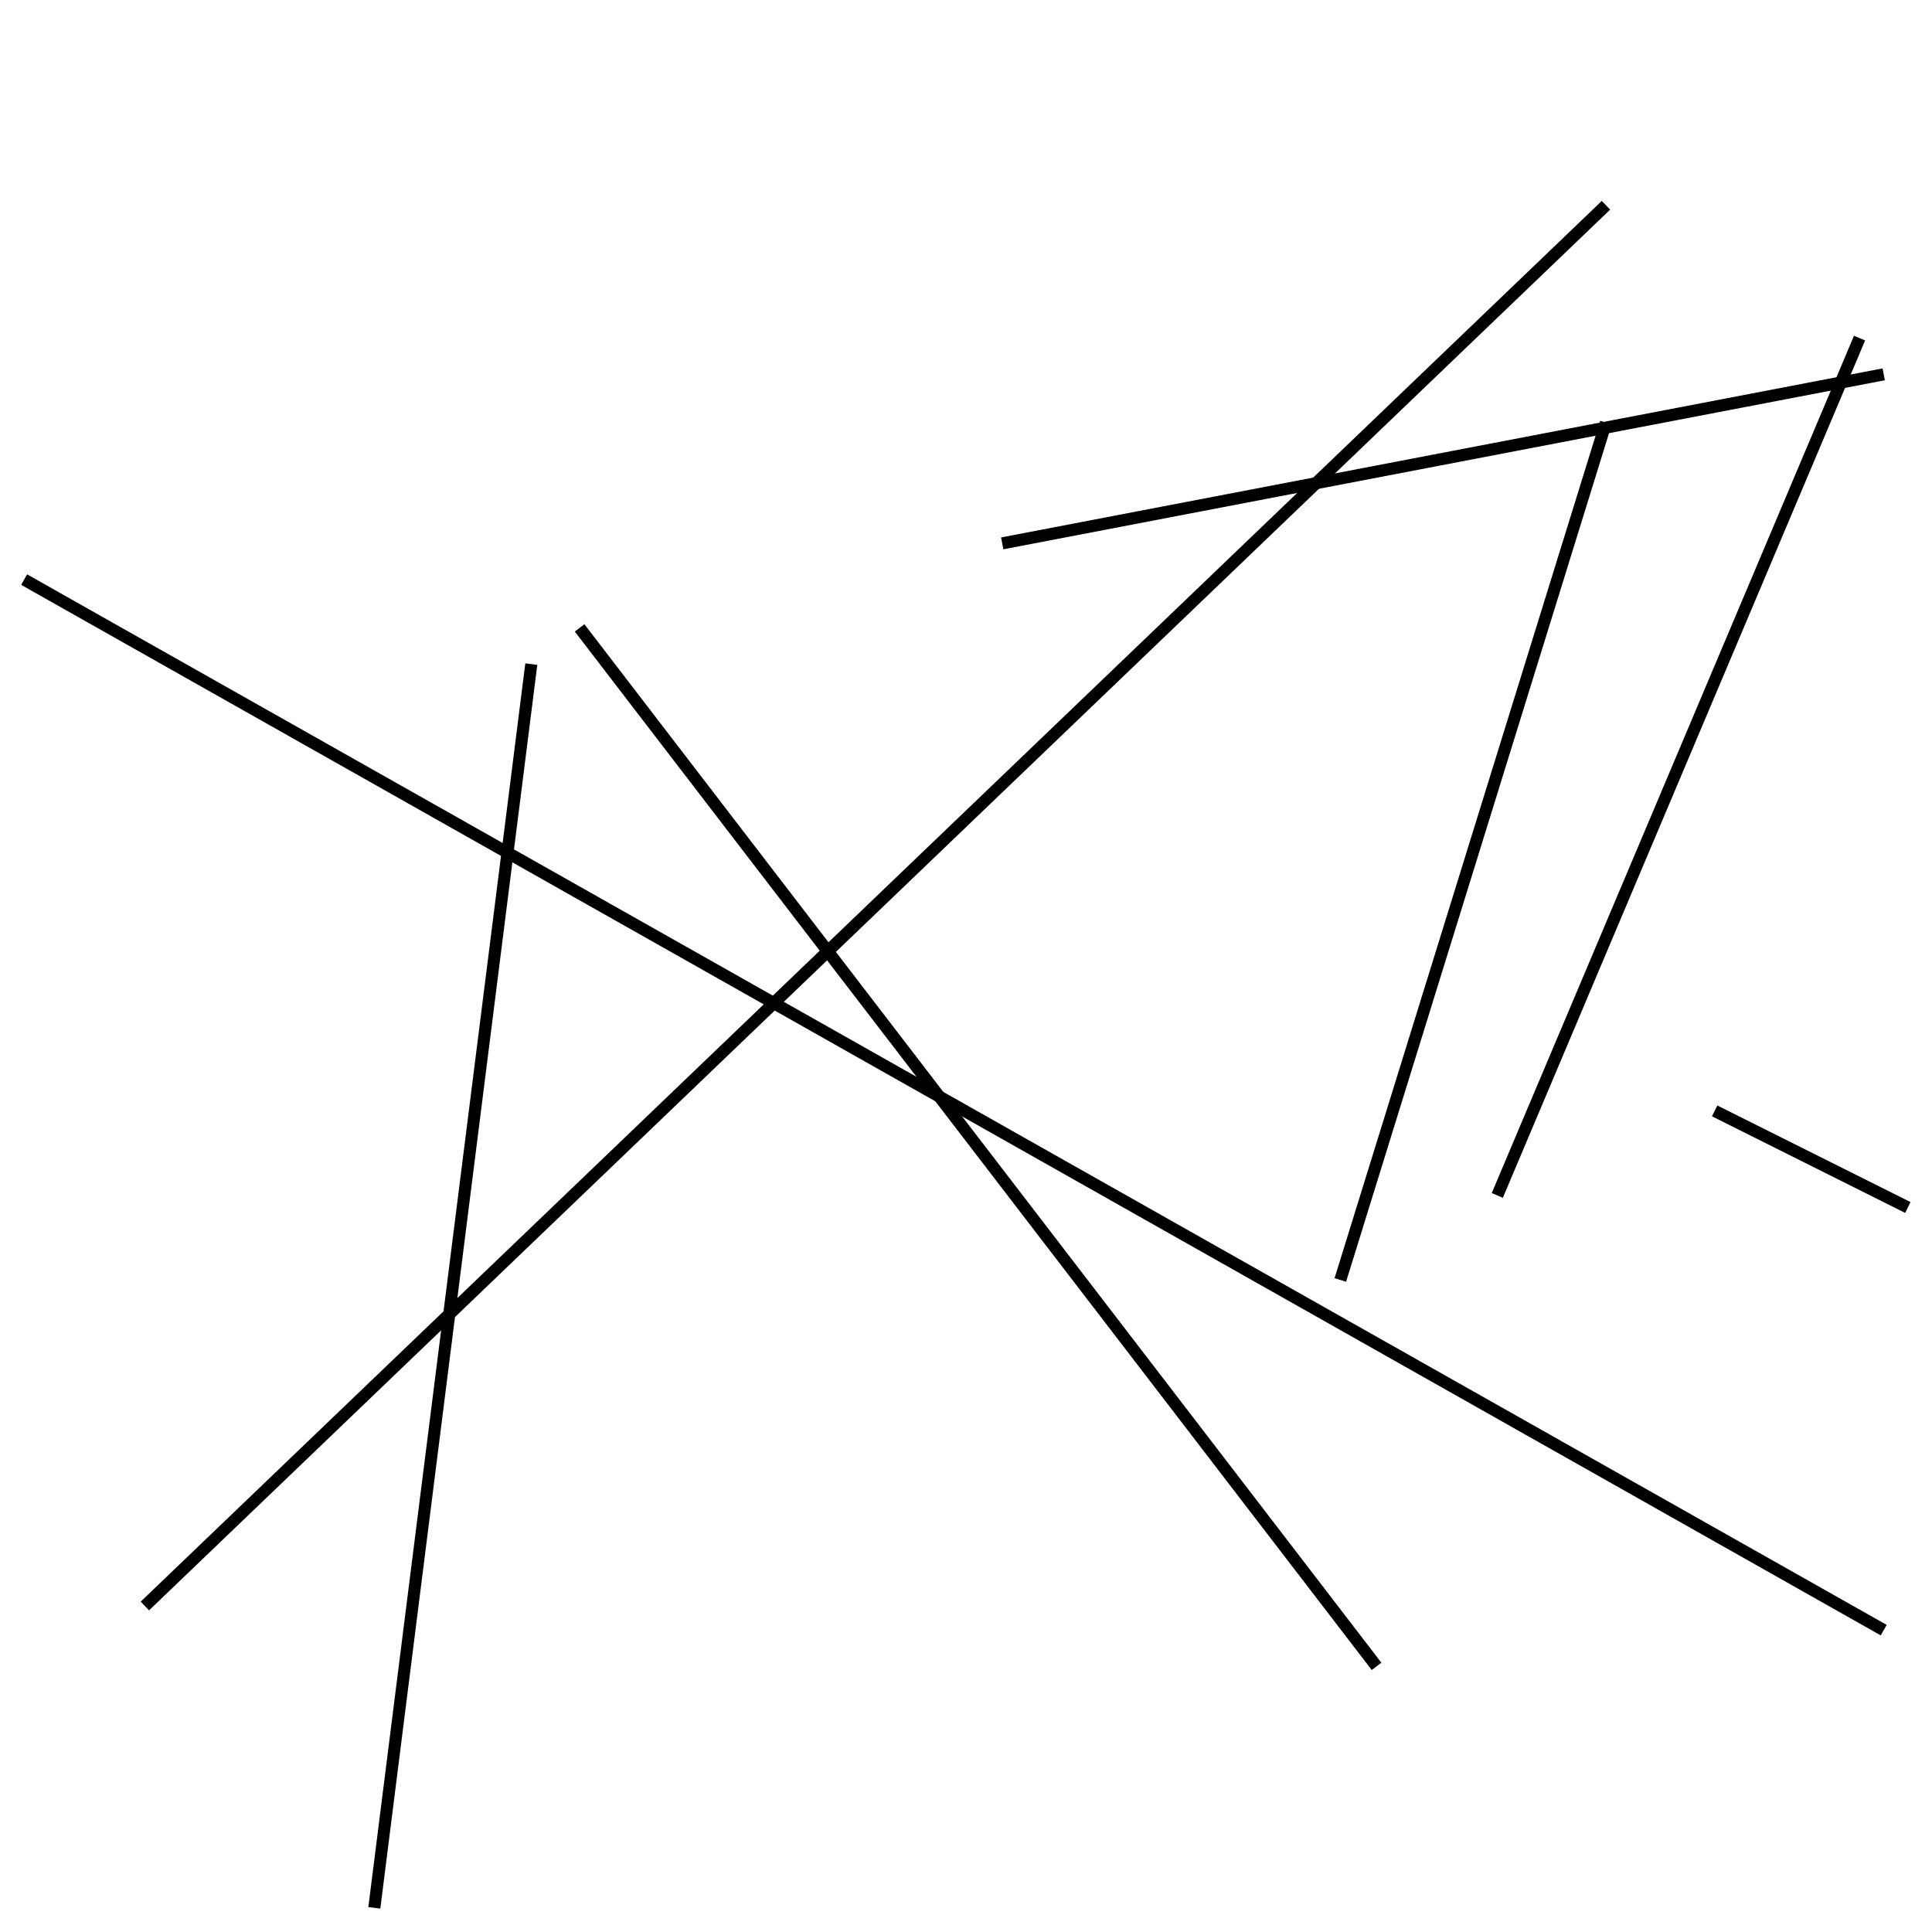 <?xml version="1.0" encoding="utf-8" ?>
<svg baseProfile="full" height="160" version="1.1" width="160" xmlns="http://www.w3.org/2000/svg" xmlns:ev="http://www.w3.org/2001/xml-events" xmlns:xlink="http://www.w3.org/1999/xlink"><defs /><line stroke="black" stroke-width="1" x1="158" x2="142" y1="100" y2="92" /><line stroke="black" stroke-width="1" x1="12" x2="133" y1="133" y2="17" /><line stroke="black" stroke-width="1" x1="83" x2="156" y1="45" y2="31" /><line stroke="black" stroke-width="1" x1="2" x2="156" y1="48" y2="135" /><line stroke="black" stroke-width="1" x1="154" x2="124" y1="28" y2="99" /><line stroke="black" stroke-width="1" x1="44" x2="31" y1="55" y2="158" /><line stroke="black" stroke-width="1" x1="114" x2="48" y1="138" y2="52" /><line stroke="black" stroke-width="1" x1="111" x2="133" y1="106" y2="35" /></svg>